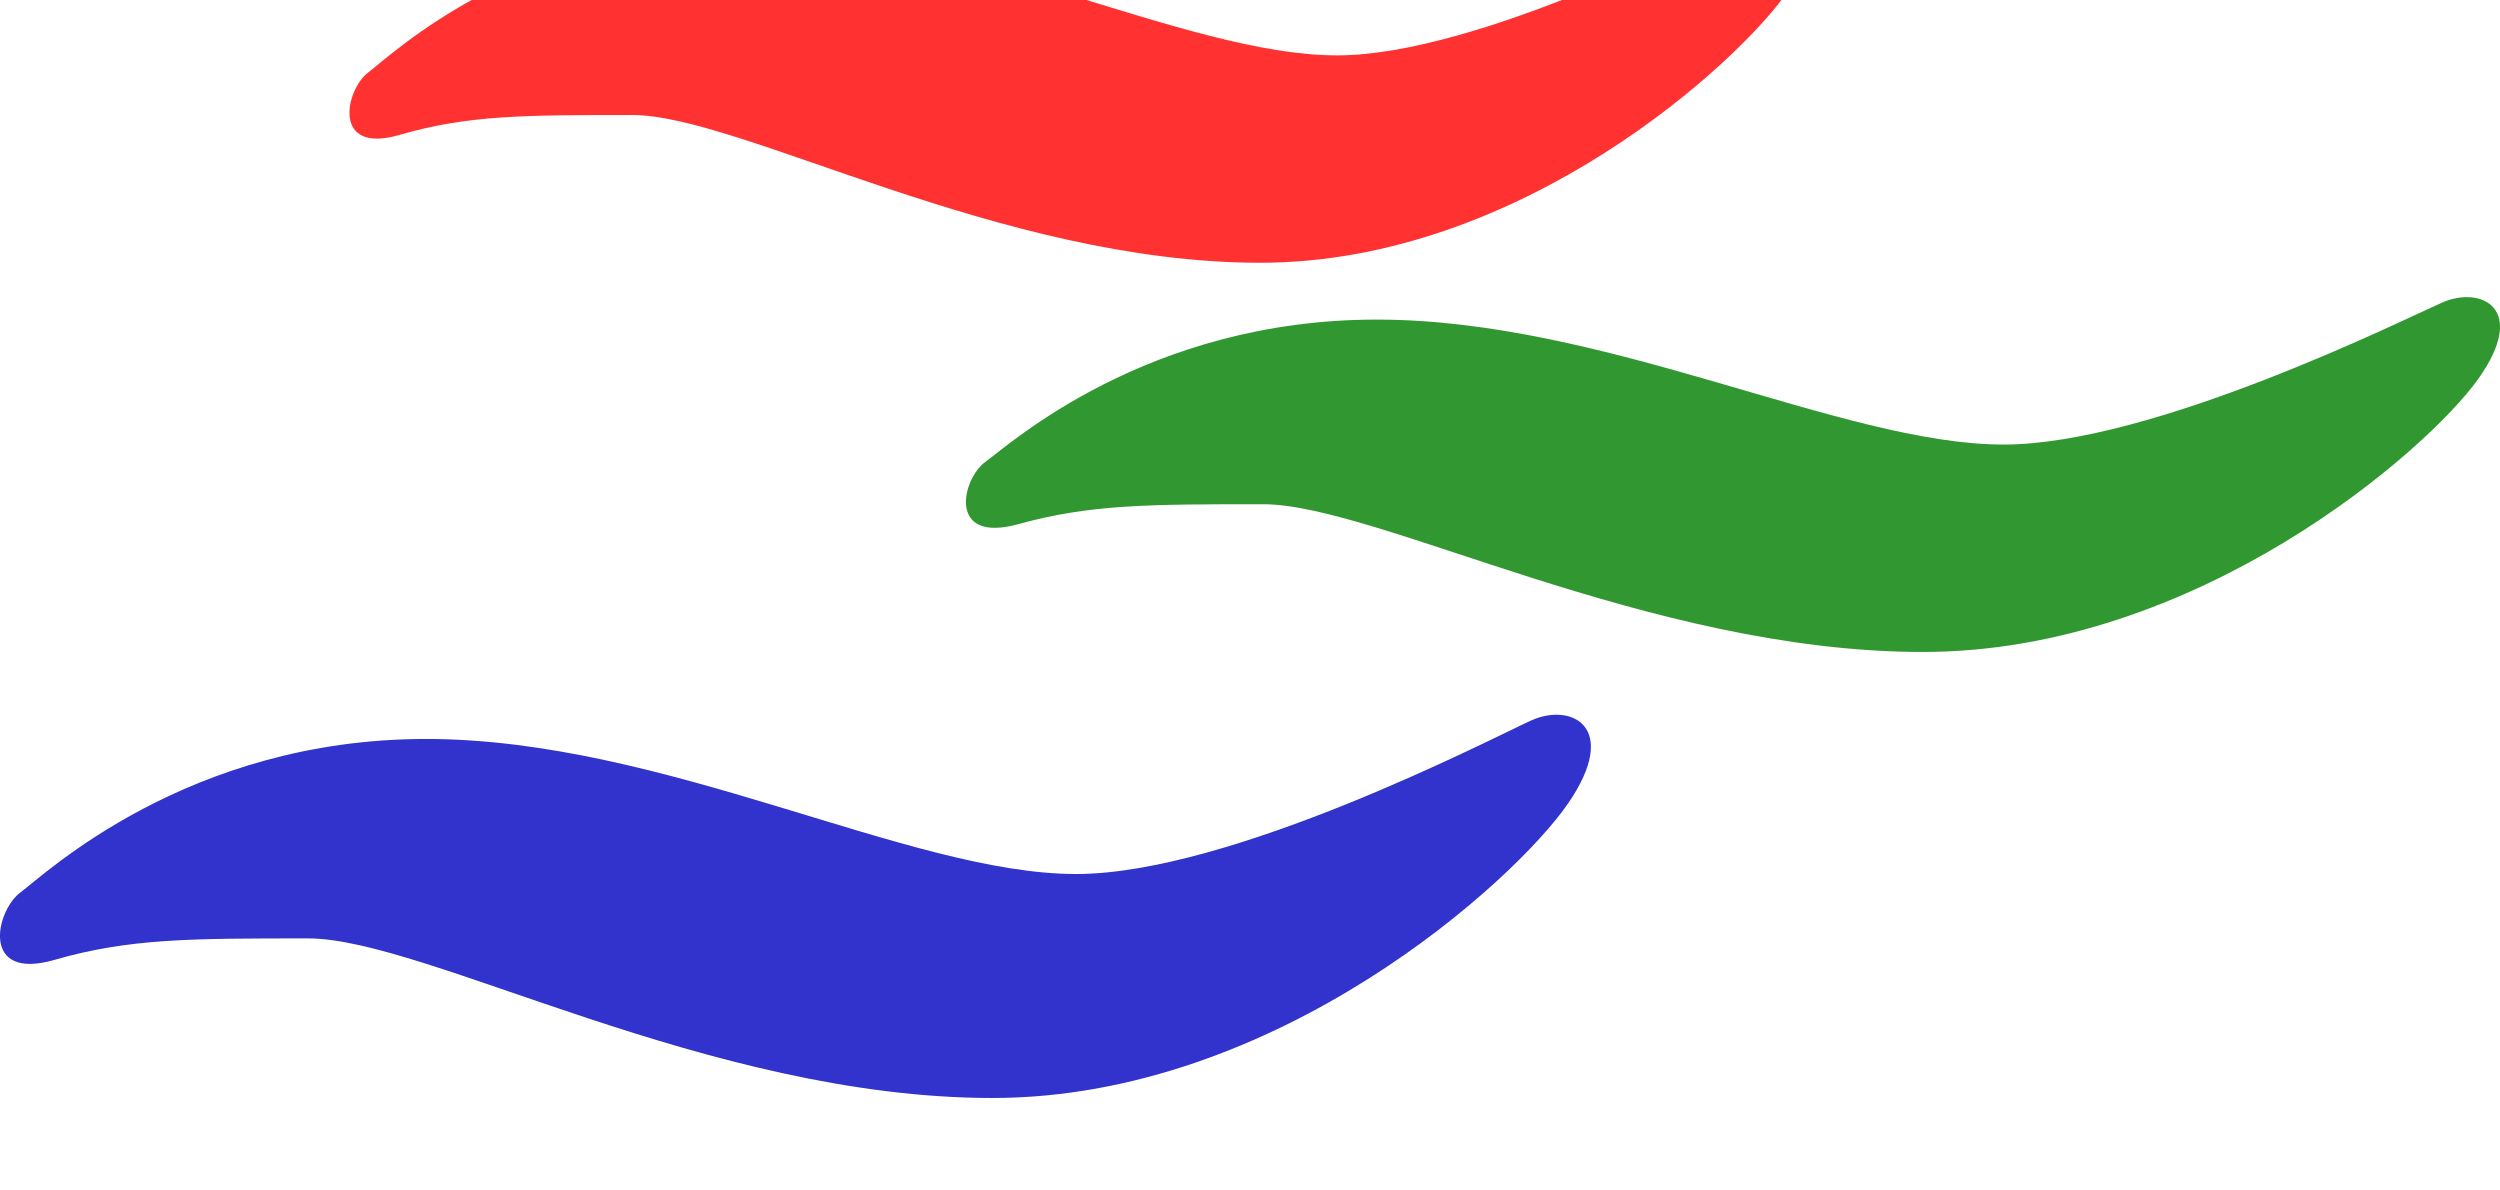 <?xml version="1.0" encoding="UTF-8" standalone="no"?>
<!-- Generator: Adobe Illustrator 12.0.0, SVG Export Plug-In . SVG Version: 6.00 Build 51448)  -->

<svg
   xmlns:dc="http://purl.org/dc/elements/1.1/"
   xmlns:cc="http://creativecommons.org/ns#"
   xmlns:rdf="http://www.w3.org/1999/02/22-rdf-syntax-ns#"
   xmlns:svg="http://www.w3.org/2000/svg"
   xmlns="http://www.w3.org/2000/svg"
   xmlns:sodipodi="http://sodipodi.sourceforge.net/DTD/sodipodi-0.dtd"
   xmlns:inkscape="http://www.inkscape.org/namespaces/inkscape"
   version="1.0"
   id="Layer_1"
   width="157.28"
   height="74.87"
   viewBox="0 0 83.157 33.775"
   overflow="visible"
   enable-background="new 0 0 280.22 69.387"
   xml:space="preserve"
   sodipodi:version="0.32"
   inkscape:version="0.92.4 (5da689c313, 2019-01-14)"
   sodipodi:docname="GStreamer.svg"
   inkscape:output_extension="org.inkscape.output.svg.inkscape"
   style="overflow:visible"><defs
   id="defs28"><inkscape:perspective
     sodipodi:type="inkscape:persp3d"
     inkscape:vp_x="0 : 34.6935 : 1"
     inkscape:vp_y="0 : 999.99999 : 0"
     inkscape:vp_z="280.22 : 34.6935 : 1"
     inkscape:persp3d-origin="140.11 : 23.129 : 1"
     id="perspective32" /></defs><sodipodi:namedview
   inkscape:window-height="968"
   inkscape:window-width="1280"
   inkscape:pageshadow="2"
   inkscape:pageopacity="0.0"
   guidetolerance="10.0"
   gridtolerance="10.0"
   objecttolerance="10.0"
   borderopacity="1.0"
   bordercolor="#666666"
   pagecolor="#ffffff"
   id="base"
   showgrid="false"
   inkscape:zoom="1.050338"
   inkscape:cx="124.66173"
   inkscape:cy="8.8366786"
   inkscape:window-x="522"
   inkscape:window-y="60"
   inkscape:current-layer="Layer_1"
   fit-margin-top="0"
   fit-margin-left="0"
   fit-margin-right="0"
   fit-margin-bottom="0"
   inkscape:window-maximized="0" />
<g
   id="g3739"
   transform="translate(-7.931,-7.931)"><path
     id="path21"
     d="m 52.404,6.868 c -5.103,0 -12.569,-4.158 -19.845,-4.158 -7.276,0 -11.623,4.158 -12.379,4.725 -0.756,0.567 -1.229,2.74 1.04,2.078 2.269,-0.661 4.158,-0.661 7.749,-0.661 3.592,0 12.191,4.914 20.885,4.914 8.694,0 15.97,-6.709 17.576,-9.072 1.607,-2.363 0.094,-3.119 -1.134,-2.551 -1.229,0.567 -9.166,4.725 -13.892,4.725 z"
     style="fill:#ff3131;stroke-width:0.943"
     inkscape:connector-curvature="0" /><path
     id="path23"
     d="m 74.572,19.813 c -5.361,0 -13.205,-4.157 -20.849,-4.157 -7.644,0 -12.211,4.157 -13.006,4.725 -0.794,0.568 -1.292,2.74 1.092,2.078 2.383,-0.661 4.368,-0.661 8.141,-0.661 3.773,0 12.808,4.914 21.941,4.914 9.133,0 16.778,-6.709 18.466,-9.071 1.688,-2.363 0.099,-3.12 -1.192,-2.552 -1.291,0.568 -9.628,4.724 -14.592,4.724 z"
     style="fill:#319831;stroke-width:0.943"
     inkscape:connector-curvature="0" /><path
     id="path25"
     d="m 43.72,34.098 c -5.559,0 -13.693,-4.492 -21.621,-4.492 -7.927,0 -12.664,4.492 -13.488,5.104 -0.824,0.612 -1.339,2.959 1.132,2.244 2.472,-0.714 4.53,-0.714 8.442,-0.714 3.912,0 13.282,5.308 22.755,5.308 9.472,0 17.399,-7.246 19.15,-9.798 1.751,-2.552 0.103,-3.368 -1.236,-2.756 -1.339,0.612 -9.987,5.104 -15.135,5.104 z"
     style="fill:#3232cc;stroke-width:0.943"
     inkscape:connector-curvature="0" /></g>
</svg>